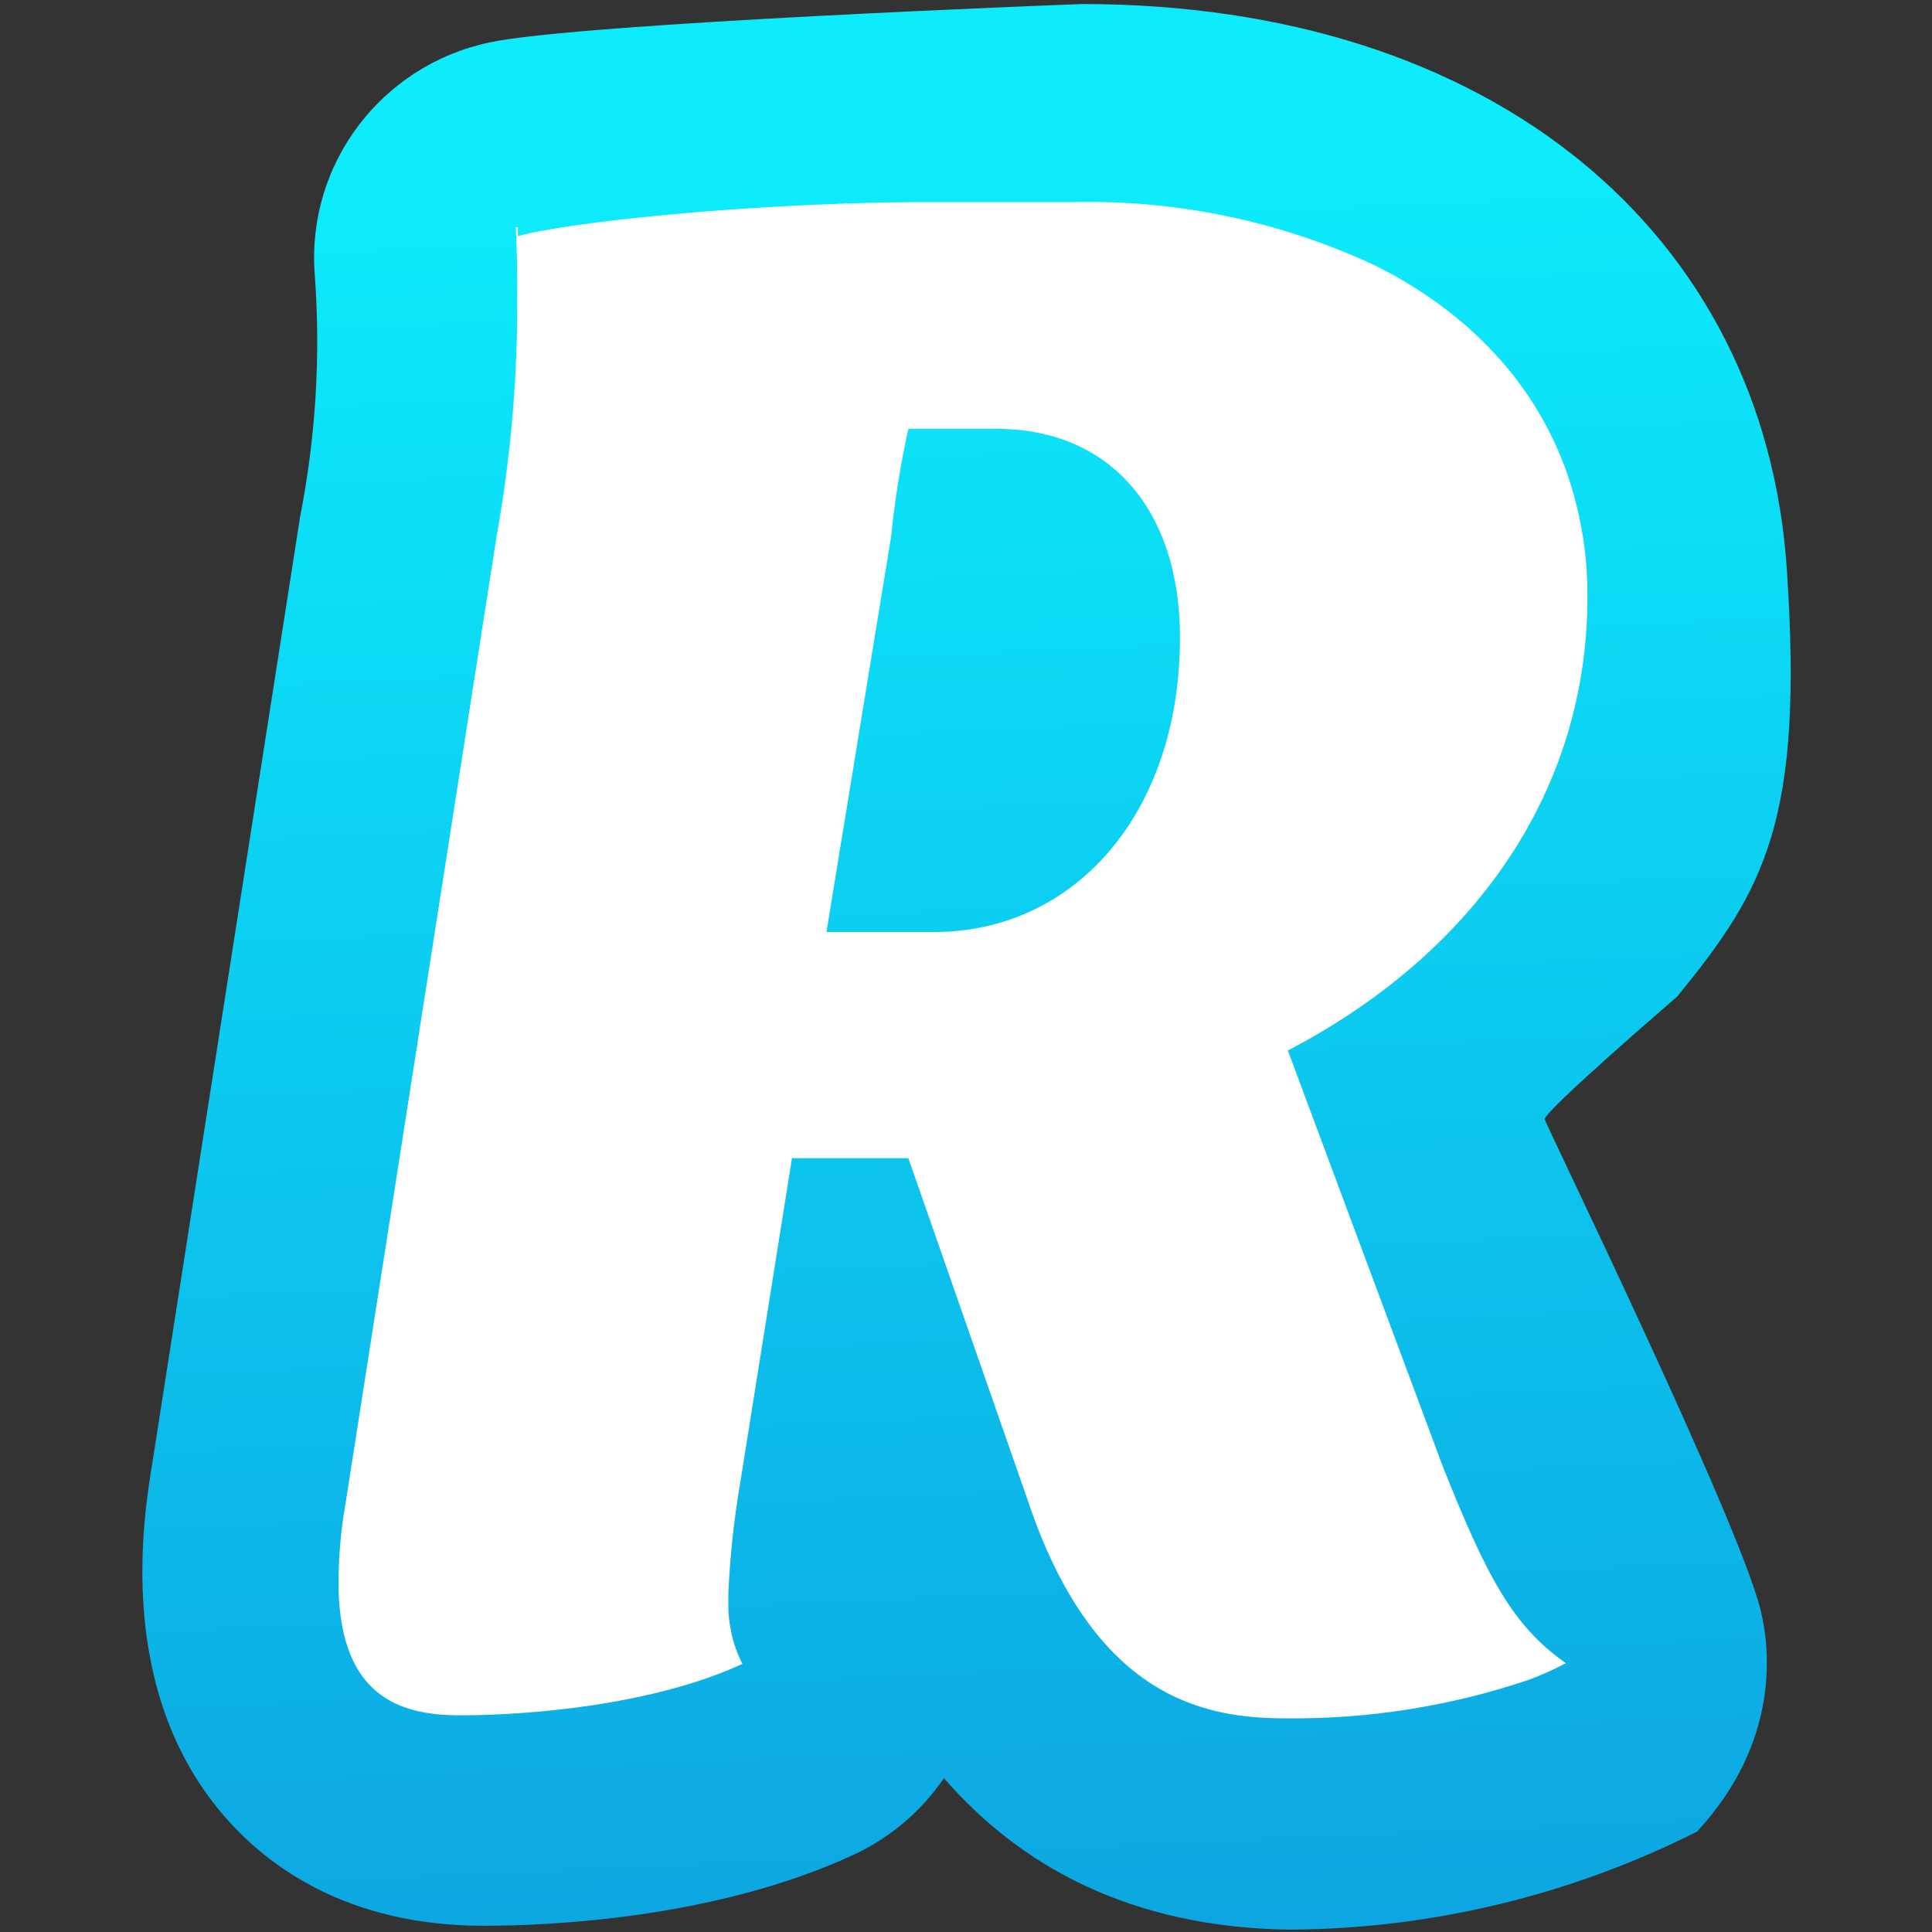 <?xml version="1.0" encoding="UTF-8" standalone="no"?><!DOCTYPE svg PUBLIC "-//W3C//DTD SVG 1.1//EN" "http://www.w3.org/Graphics/SVG/1.1/DTD/svg11.dtd"><svg width="100%" height="100%" viewBox="0 0 512 512" version="1.1" xmlns="http://www.w3.org/2000/svg" xmlns:xlink="http://www.w3.org/1999/xlink" xml:space="preserve" style="fill-rule:evenodd;clip-rule:evenodd;stroke-linejoin:round;stroke-miterlimit:2;"><rect x="0" y="0" width="512" height="512" fill="#333333" stroke="none"/><title>Revolut</title><desc></desc>    <g transform="matrix(1.299,0,0,1.299,-66.169,-76.355)">        <g transform="matrix(1.336,0,0,1.336,137.429,-42.273)">            <path d="M171.144,246.545c0.032,0.593 29.452,60.903 32.945,74.876c1.498,5.99 2.995,20.216 -9.683,33.906c-19.227,9.7 -40.463,14.828 -62.031,14.977c-24.667,-0.285 -41.509,-9.915 -52.973,-23.145c-3.459,5.091 -8.251,9.15 -13.862,11.739c-21.124,9.753 -46.492,10.811 -56.419,10.811c-20.948,0 -33.219,-9.228 -39.82,-16.979c-16.373,-19.208 -12.185,-45.162 -10.743,-53.907l22.526,-144.242c2.407,-12.229 3.159,-24.721 2.234,-37.147c-1.234,-16.699 10.107,-31.753 26.594,-35.299c13.839,-3.012 90.598,-5.882 90.598,-5.882c62.677,0 104.177,34.976 107.608,86.322c2.559,38.296 -3.28,48.779 -16.758,65.251c0,0 -20.266,17.438 -20.216,18.719Z" style="fill:url(#_Linear1);"/>        </g>        <g transform="matrix(1.536,0,0,1.536,70.422,-145.834)">            <path d="M92.506,287.043l-6.879,43.141c-0.824,4.821 -1.349,9.688 -1.57,14.575l0,1.321c-0.049,2.776 0.569,5.524 1.803,8.016c0.021,0.039 0.038,0.077 0.057,0.118c-11.74,5.415 -28.057,6.827 -37.509,6.827c-8.16,0 -15.746,-2.646 -16.13,-16.716c-0.046,-3.858 0.272,-7.71 0.948,-11.509l20.042,-128.322c1.762,-9.595 2.679,-19.323 2.74,-29.074c-0.064,9.697 -0.981,19.372 -2.74,28.91c1.76,-9.738 2.677,-19.607 2.74,-29.501c-0.019,-3.357 0.106,-4.751 -0.183,-11.432l0.28,0l0,1.177c6.708,-1.869 29.491,-4.21 50.273,-4.49c1.388,-0.023 2.502,-0.031 3.878,-0.031l19.472,0c13.81,-0.33 27.508,2.519 40.024,8.321c3.486,1.709 6.792,3.759 9.867,6.121c2.913,2.238 5.566,4.79 7.911,7.608c3.439,4.13 6.112,8.834 7.894,13.891c1.844,5.3 2.769,10.873 2.735,16.48c0,1.619 -0.061,3.225 -0.178,4.805l-0.002,0.059c-1.758,23.779 -16.536,43.368 -39.613,55.399l20.613,55.326c6.011,15.123 9.448,21.212 16.317,26.054c-1.625,0.855 -3.305,1.605 -5.029,2.241c-10.363,3.488 -21.248,5.205 -32.19,5.081c-10.596,0 -25.486,-2.46 -34.364,-29.264l-15.748,-45.132l-15.459,0Zm27.198,-96.869l-11.742,0c-1.042,4.722 -1.805,9.498 -2.286,14.308l-8.592,52.521l14.315,0c18.614,0 32.64,-15.738 32.64,-39.121c0,-17.111 -9.445,-27.707 -24.335,-27.708Z" style="fill:white;"/>        </g>    </g>    <defs>        <linearGradient id="_Linear1" x1="0" y1="0" x2="1" y2="0.935" gradientUnits="userSpaceOnUse" gradientTransform="matrix(801.917,215.954,-633.185,278.915,-331.271,122.252)"><stop offset="0" style="stop-color:rgb(12,236,252);stop-opacity:1"/><stop offset="1" style="stop-color:rgb(13,111,205);stop-opacity:1"/></linearGradient>    </defs></svg>